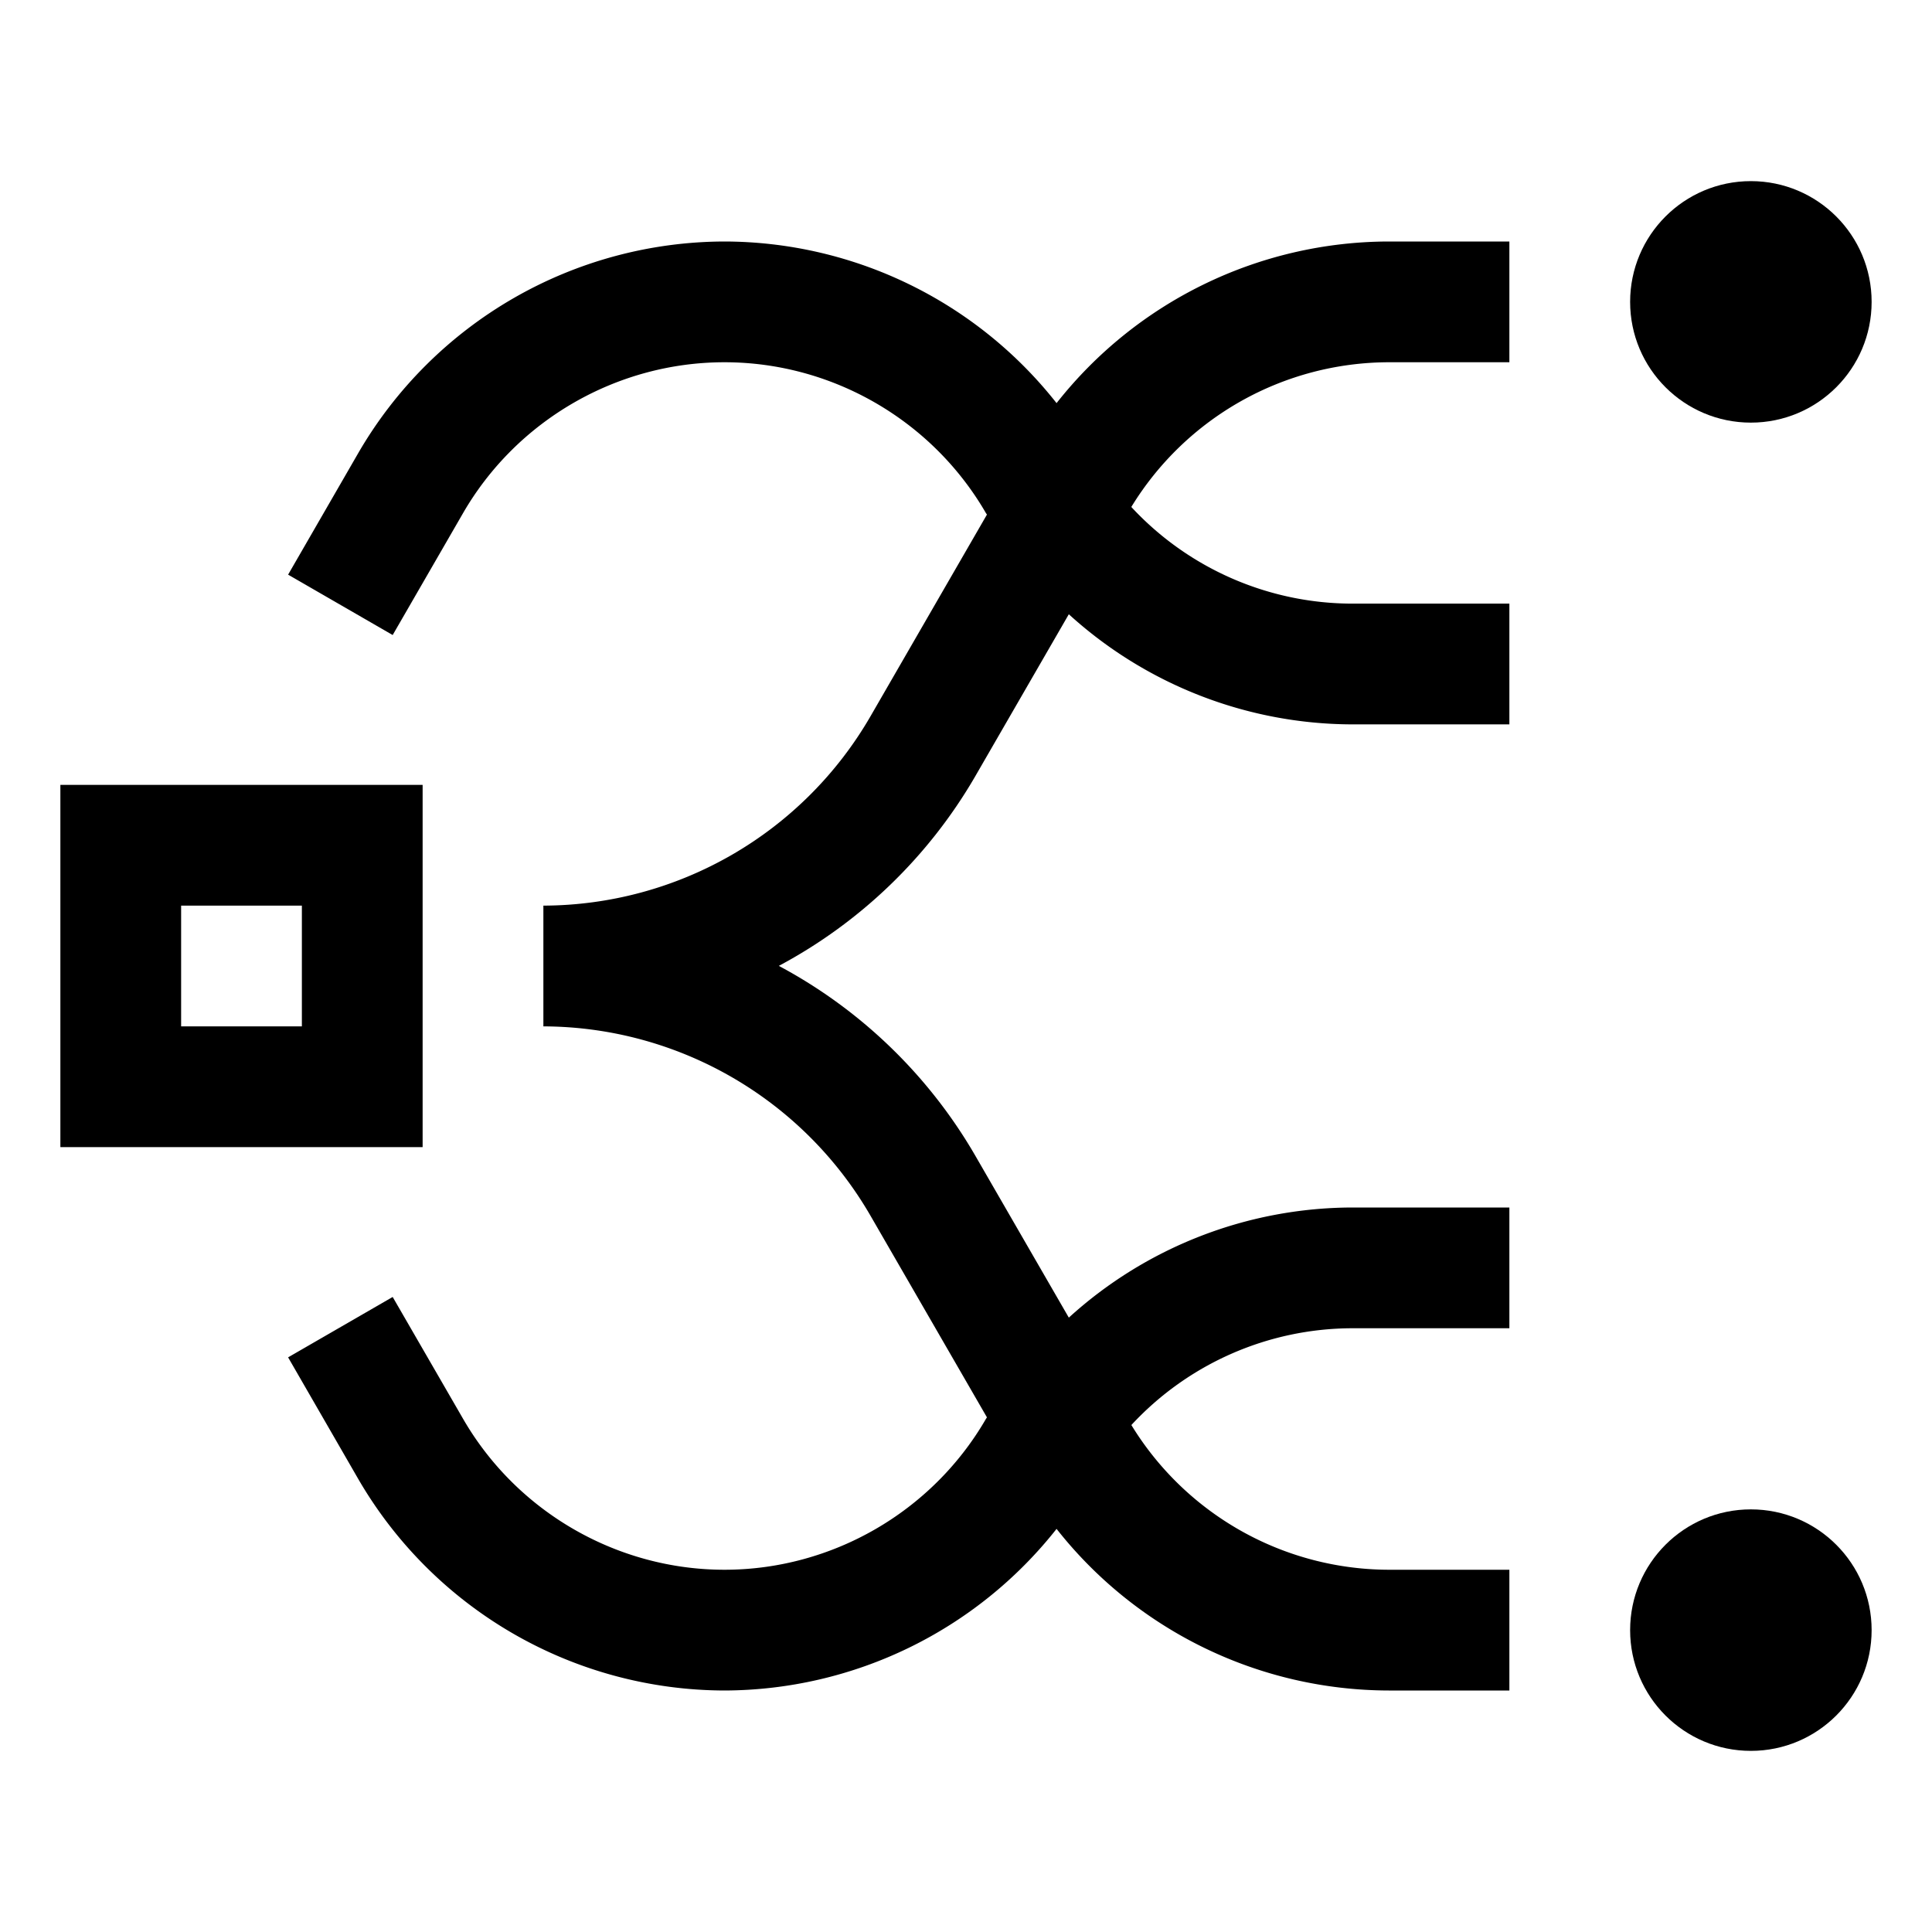 <svg xmlns="http://www.w3.org/2000/svg" width="1em" height="1em" viewBox="0 0 32 32"><circle cx="29" cy="5" r="2" fill="currentColor"/><circle cx="29" cy="27" r="2" fill="currentColor"/><path fill="currentColor" d="M7 13H1v6h6zm-2 4H3v-2h2z"/><path fill="currentColor" d="M17.5 6.677A7.02 7.02 0 0 0 12 4a7.03 7.03 0 0 0-6.063 3.499L4.772 9.518l1.732 1L7.669 8.5C8.56 6.958 10.22 6 12 6s3.439.958 4.331 2.5l.016.023l-1.933 3.348A6.28 6.28 0 0 1 9 15v2a6.28 6.28 0 0 1 5.414 3.129l1.933 3.347l-.016.024C15.439 25.042 13.779 26 12 26s-3.439-.958-4.33-2.5l-1.166-2.018l-1.732 1l1.165 2.02A7.03 7.03 0 0 0 12 28a7.03 7.03 0 0 0 5.5-2.677A7.02 7.02 0 0 0 23 28h2v-2h-2a5.01 5.01 0 0 1-4.261-2.397A5 5 0 0 1 22.393 22H25v-2h-2.607a7 7 0 0 0-4.69 1.824l-1.557-2.696a8.25 8.25 0 0 0-3.246-3.13a8.25 8.25 0 0 0 3.246-3.128l1.557-2.696a7 7 0 0 0 4.69 1.824H25v-2h-2.607a5 5 0 0 1-3.655-1.601A5.01 5.01 0 0 1 23 6h2V4h-2a7.02 7.02 0 0 0-5.5 2.677"/></svg>